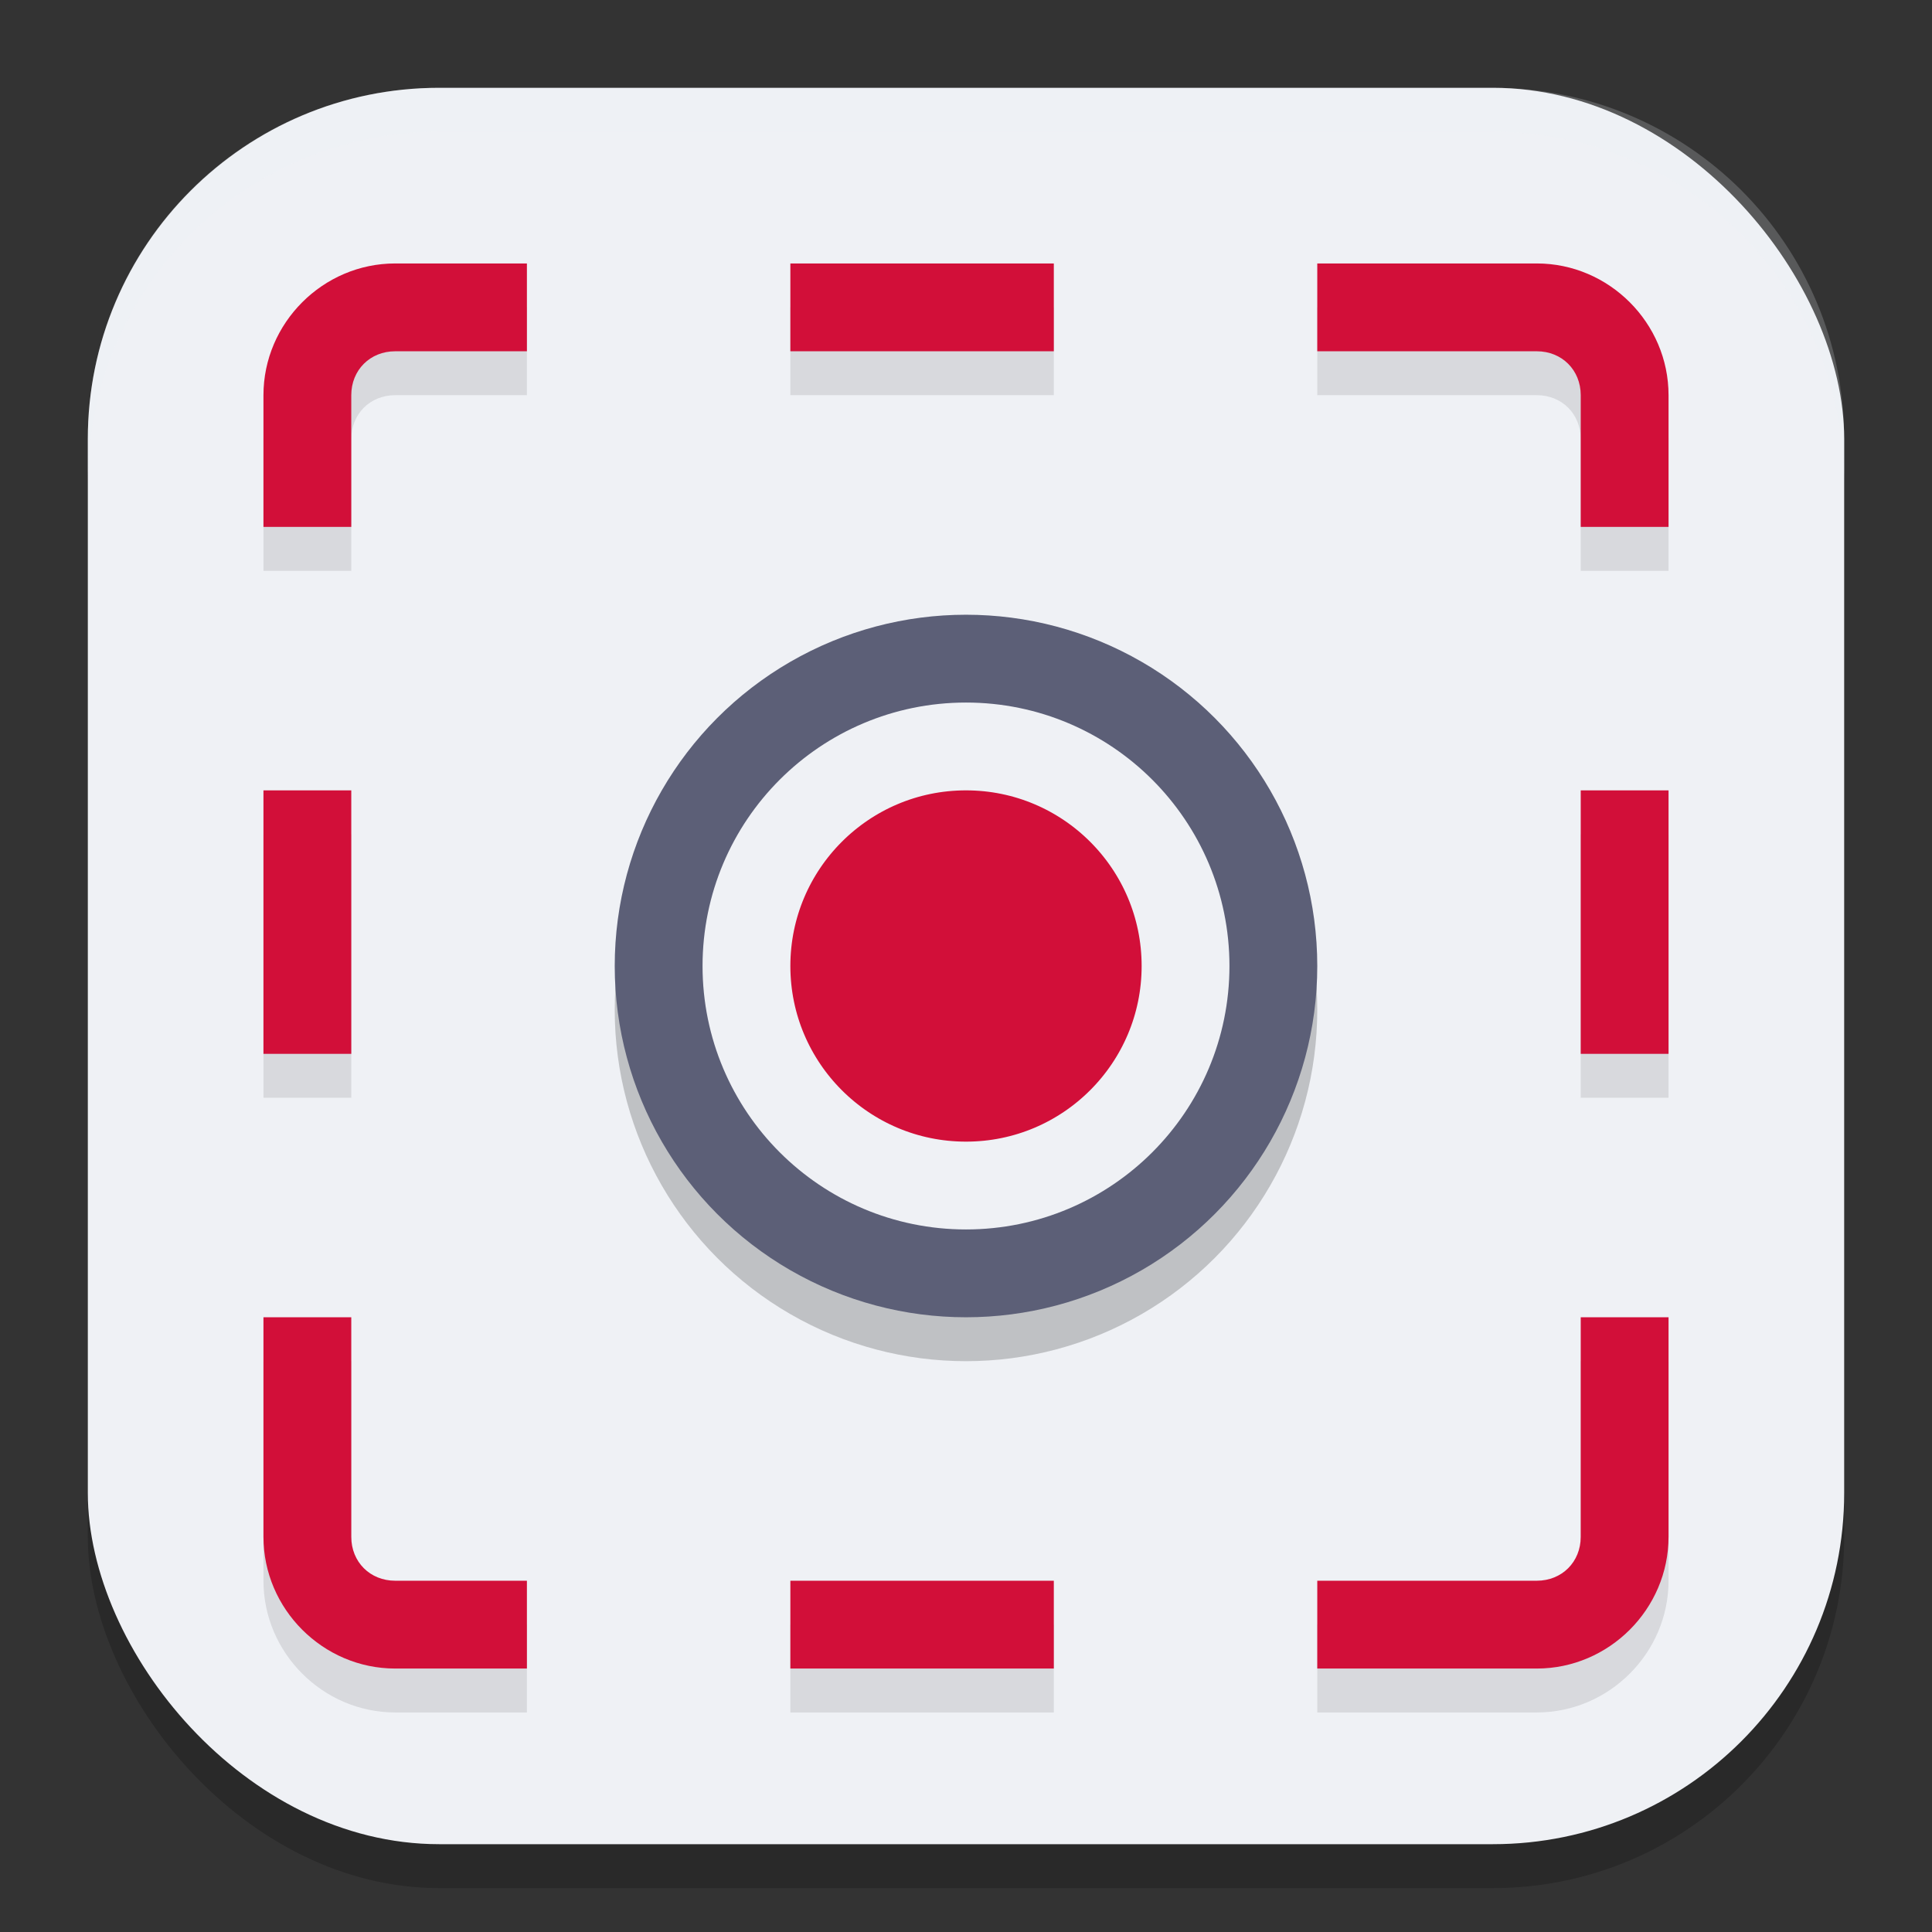 <svg xmlns="http://www.w3.org/2000/svg" width="22" height="22" version="1.1">
 <rect width="100%" height="100%" fill="#333333" stroke="none"/>
 <g transform="translate(-1,-1)">
  <rect style="opacity:0.2" width="20" height="20" x="2" y="2.5" rx="4" ry="4"/>
  <rect style="fill:#eff1f5" width="20" height="20" x="2" y="2" rx="4" ry="4"/>
  <circle style="opacity:0.2" cx="12" cy="12.5" r="4"/>
  <circle style="fill:#5c5f77" cx="12" cy="12" r="4"/>
  <circle style="fill:#d20f39;stroke:#eff1f5" cx="12" cy="12" r="2.5"/>
  <path style="opacity:0.2;fill:#eff1f5" d="M 6,2 C 3.784,2 2,3.784 2,6 V 6.5 C 2,4.284 3.784,2.5 6,2.5 H 18 C 20.216,2.5 22,4.284 22,6.5 V 6 C 22,3.784 20.216,2 18,2 Z"/>
  <path style="opacity:0.1" d="M 5.5,4.5 C 4.678,4.5 4,5.178 4,6 V 7.5 H 5 V 6 C 5,5.714 5.214,5.5 5.5,5.5 H 7 V 4.5 Z M 10,4.5 V 5.5 H 13 V 4.5 Z M 16,4.5 V 5.5 H 18.5 C 18.786,5.5 19,5.714 19,6 V 7.5 H 20 V 6 C 20,5.178 19.322,4.5 18.5,4.5 Z M 4,10.5 V 13.5 H 5 V 10.5 Z M 19,10.5 V 13.5 H 20 V 10.5 Z M 4,16.5 V 19 C 4,19.822 4.678,20.5 5.5,20.5 H 7 V 19.5 H 5.5 C 5.214,19.5 5,19.286 5,19 V 16.5 Z M 19,16.5 V 19 C 19,19.286 18.786,19.5 18.5,19.5 H 16 V 20.5 H 18.5 C 19.322,20.5 20,19.822 20,19 V 16.5 Z M 10,19.5 V 20.5 H 13 V 19.5 Z"/>
  <path style="fill:#d20f39" d="M 5.5,4 C 4.678,4 4,4.678 4,5.5 V 7 H 5 V 5.5 C 5,5.214 5.214,5 5.5,5 H 7 V 4 Z M 10,4 V 5 H 13 V 4 Z M 16,4 V 5 H 18.5 C 18.786,5 19,5.214 19,5.5 V 7 H 20 V 5.5 C 20,4.678 19.322,4 18.5,4 Z M 4,10 V 13 H 5 V 10 Z M 19,10 V 13 H 20 V 10 Z M 4,16 V 18.5 C 4,19.322 4.678,20 5.5,20 H 7 V 19 H 5.5 C 5.214,19 5,18.786 5,18.5 V 16 Z M 19,16 V 18.5 C 19,18.786 18.786,19 18.5,19 H 16 V 20 H 18.5 C 19.322,20 20,19.322 20,18.5 V 16 Z M 10,19 V 20 H 13 V 19 Z"/>
 </g>
</svg>
